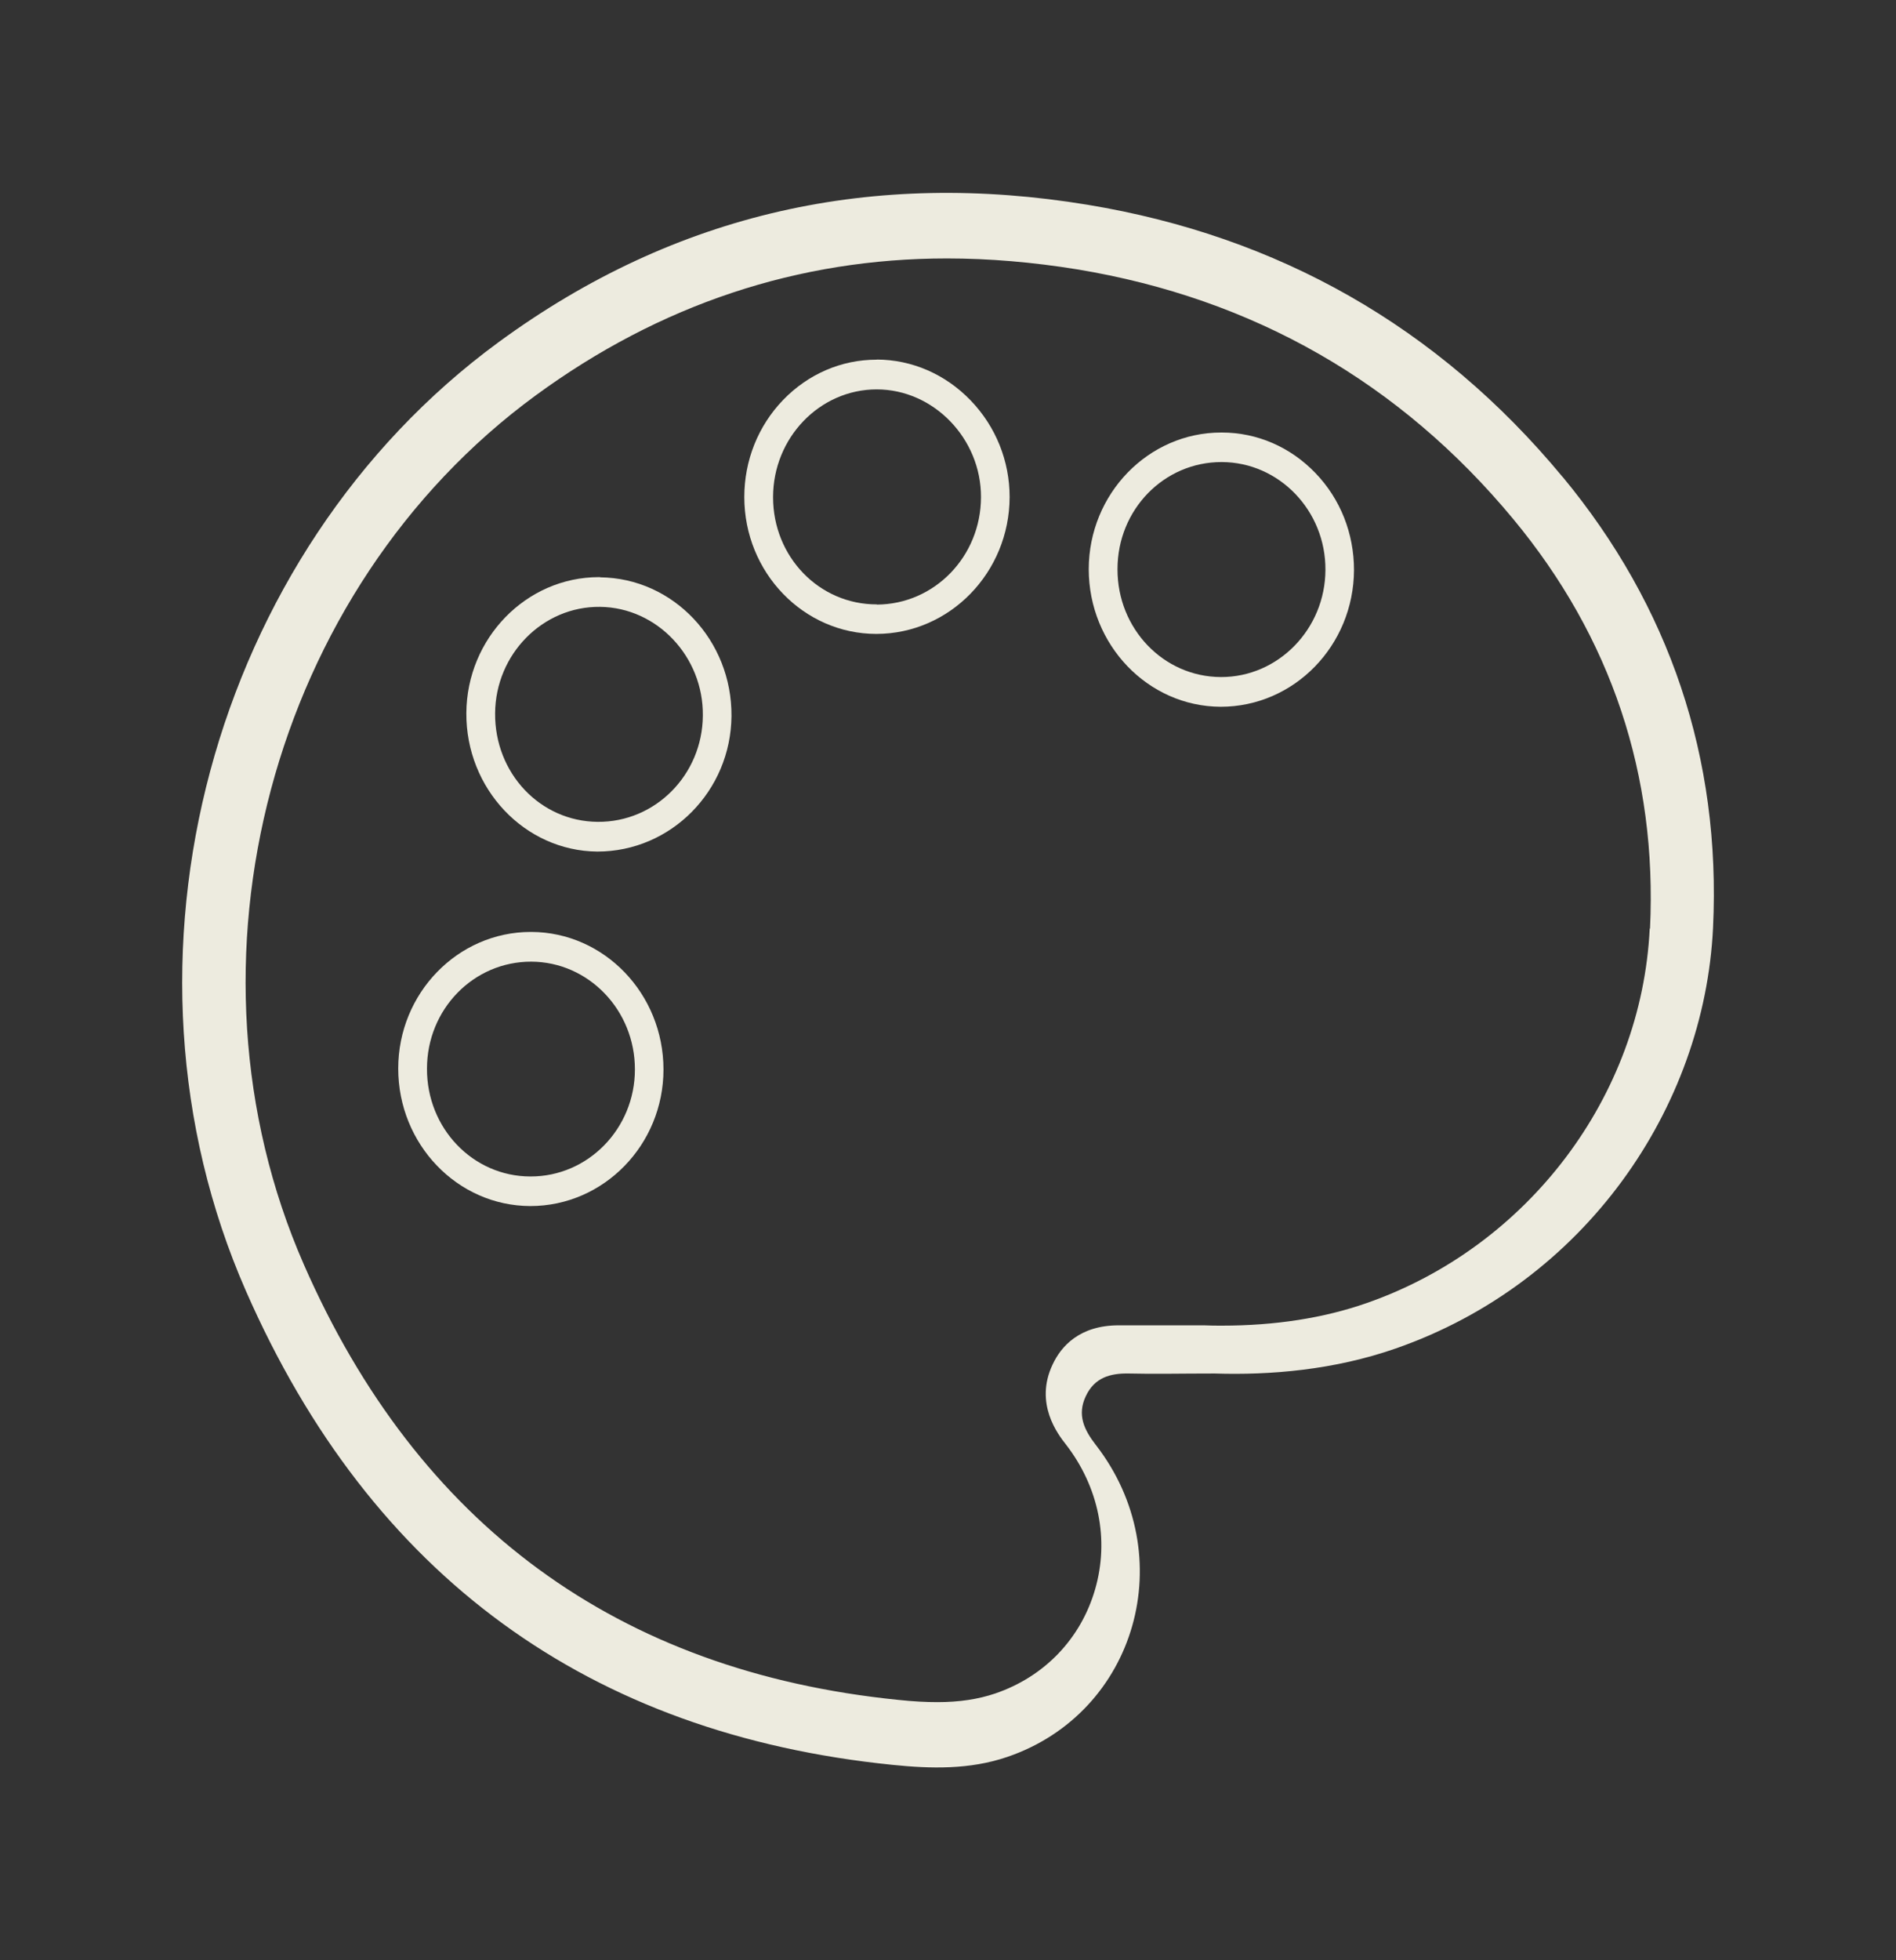 <svg width="30" height="31" viewBox="0 0 30 31" fill="none" xmlns="http://www.w3.org/2000/svg">
<rect x="0" y="0" width="30" height="31" fill="#333333" stroke="none"/>
<path d="M8.406 14.738H8.398C7.243 14.738 6.301 15.707 6.301 16.898C6.301 18.094 7.236 19.07 8.391 19.073C9.553 19.073 10.498 18.104 10.498 16.913C10.498 15.717 9.561 14.741 8.406 14.738ZM8.393 18.605C7.483 18.605 6.753 17.843 6.756 16.901C6.756 15.96 7.493 15.206 8.406 15.208C9.313 15.211 10.048 15.976 10.046 16.913C10.046 17.849 9.303 18.608 8.393 18.605Z" fill="#EDEBDF"/>
<path d="M9.499 9.127H9.476C8.329 9.127 7.386 10.091 7.379 11.276C7.371 12.472 8.301 13.457 9.451 13.467C10.619 13.467 11.564 12.506 11.574 11.325C11.584 10.127 10.654 9.142 9.496 9.13L9.499 9.127ZM9.456 12.997C8.546 12.989 7.826 12.227 7.834 11.279C7.841 10.344 8.589 9.587 9.494 9.597C10.396 9.607 11.132 10.385 11.121 11.318C11.114 12.253 10.369 13.005 9.456 12.997Z" fill="#EDEBDF"/>
<path d="M13.875 5.688H13.87C13.312 5.688 12.787 5.915 12.39 6.326C11.995 6.737 11.777 7.282 11.777 7.861C11.777 9.054 12.715 10.025 13.867 10.025C15.03 10.023 15.972 9.052 15.975 7.861C15.975 7.29 15.757 6.747 15.36 6.334C14.96 5.918 14.43 5.688 13.872 5.686L13.875 5.688ZM13.875 9.558C12.962 9.561 12.232 8.806 12.232 7.863C12.232 6.923 12.97 6.158 13.872 6.158C14.772 6.158 15.525 6.936 15.522 7.863C15.52 8.801 14.785 9.558 13.872 9.561L13.875 9.558Z" fill="#EDEBDF"/>
<path d="M19.332 6.84H19.324C18.169 6.84 17.229 7.809 17.227 9C17.227 10.196 18.162 11.172 19.314 11.177C20.477 11.177 21.419 10.209 21.424 9.015C21.424 8.436 21.209 7.891 20.814 7.481C20.419 7.07 19.892 6.84 19.332 6.84ZM19.317 10.707C18.409 10.704 17.679 9.942 17.682 9C17.682 8.059 18.417 7.305 19.332 7.307C20.239 7.31 20.977 8.075 20.972 9.012C20.969 9.948 20.224 10.71 19.319 10.707H19.317Z" fill="#EDEBDF"/>
<path d="M24.725 7.543C22.748 5.156 20.213 3.735 17.213 3.239C13.833 2.681 10.705 3.348 7.888 5.412C3.35 8.737 1.593 15.175 3.89 20.413C5.875 24.939 9.335 27.425 14.123 27.91C14.728 27.972 15.343 27.988 15.94 27.784C17.985 27.086 18.695 24.601 17.34 22.852C17.155 22.614 17.04 22.377 17.18 22.08C17.318 21.785 17.568 21.715 17.863 21.721C18.268 21.731 18.673 21.721 19.22 21.721C20.1 21.749 21.108 21.666 22.085 21.325C25.073 20.284 26.968 17.528 27.105 14.671C27.233 11.987 26.415 9.582 24.725 7.541V7.543ZM26.103 14.684C25.975 17.337 24.178 19.716 21.625 20.607C20.945 20.845 20.175 20.964 19.335 20.964C19.24 20.964 19.145 20.964 19.05 20.959H18.213C18.053 20.959 17.9 20.959 17.748 20.959H17.703C17.078 20.959 16.788 21.294 16.655 21.579C16.363 22.196 16.74 22.684 16.865 22.842C17.385 23.514 17.555 24.348 17.328 25.133C17.103 25.913 16.528 26.515 15.748 26.781C15.48 26.872 15.18 26.918 14.833 26.918C14.65 26.918 14.453 26.908 14.208 26.882C9.775 26.433 6.613 24.115 4.808 19.998C2.715 15.226 4.29 9.318 8.475 6.254C10.44 4.815 12.628 4.087 14.983 4.087C15.65 4.087 16.345 4.146 17.045 4.26C19.83 4.72 22.153 6.048 23.945 8.21C25.495 10.08 26.223 12.258 26.108 14.684H26.103Z" fill="#EDEBDF"/>
</svg>
